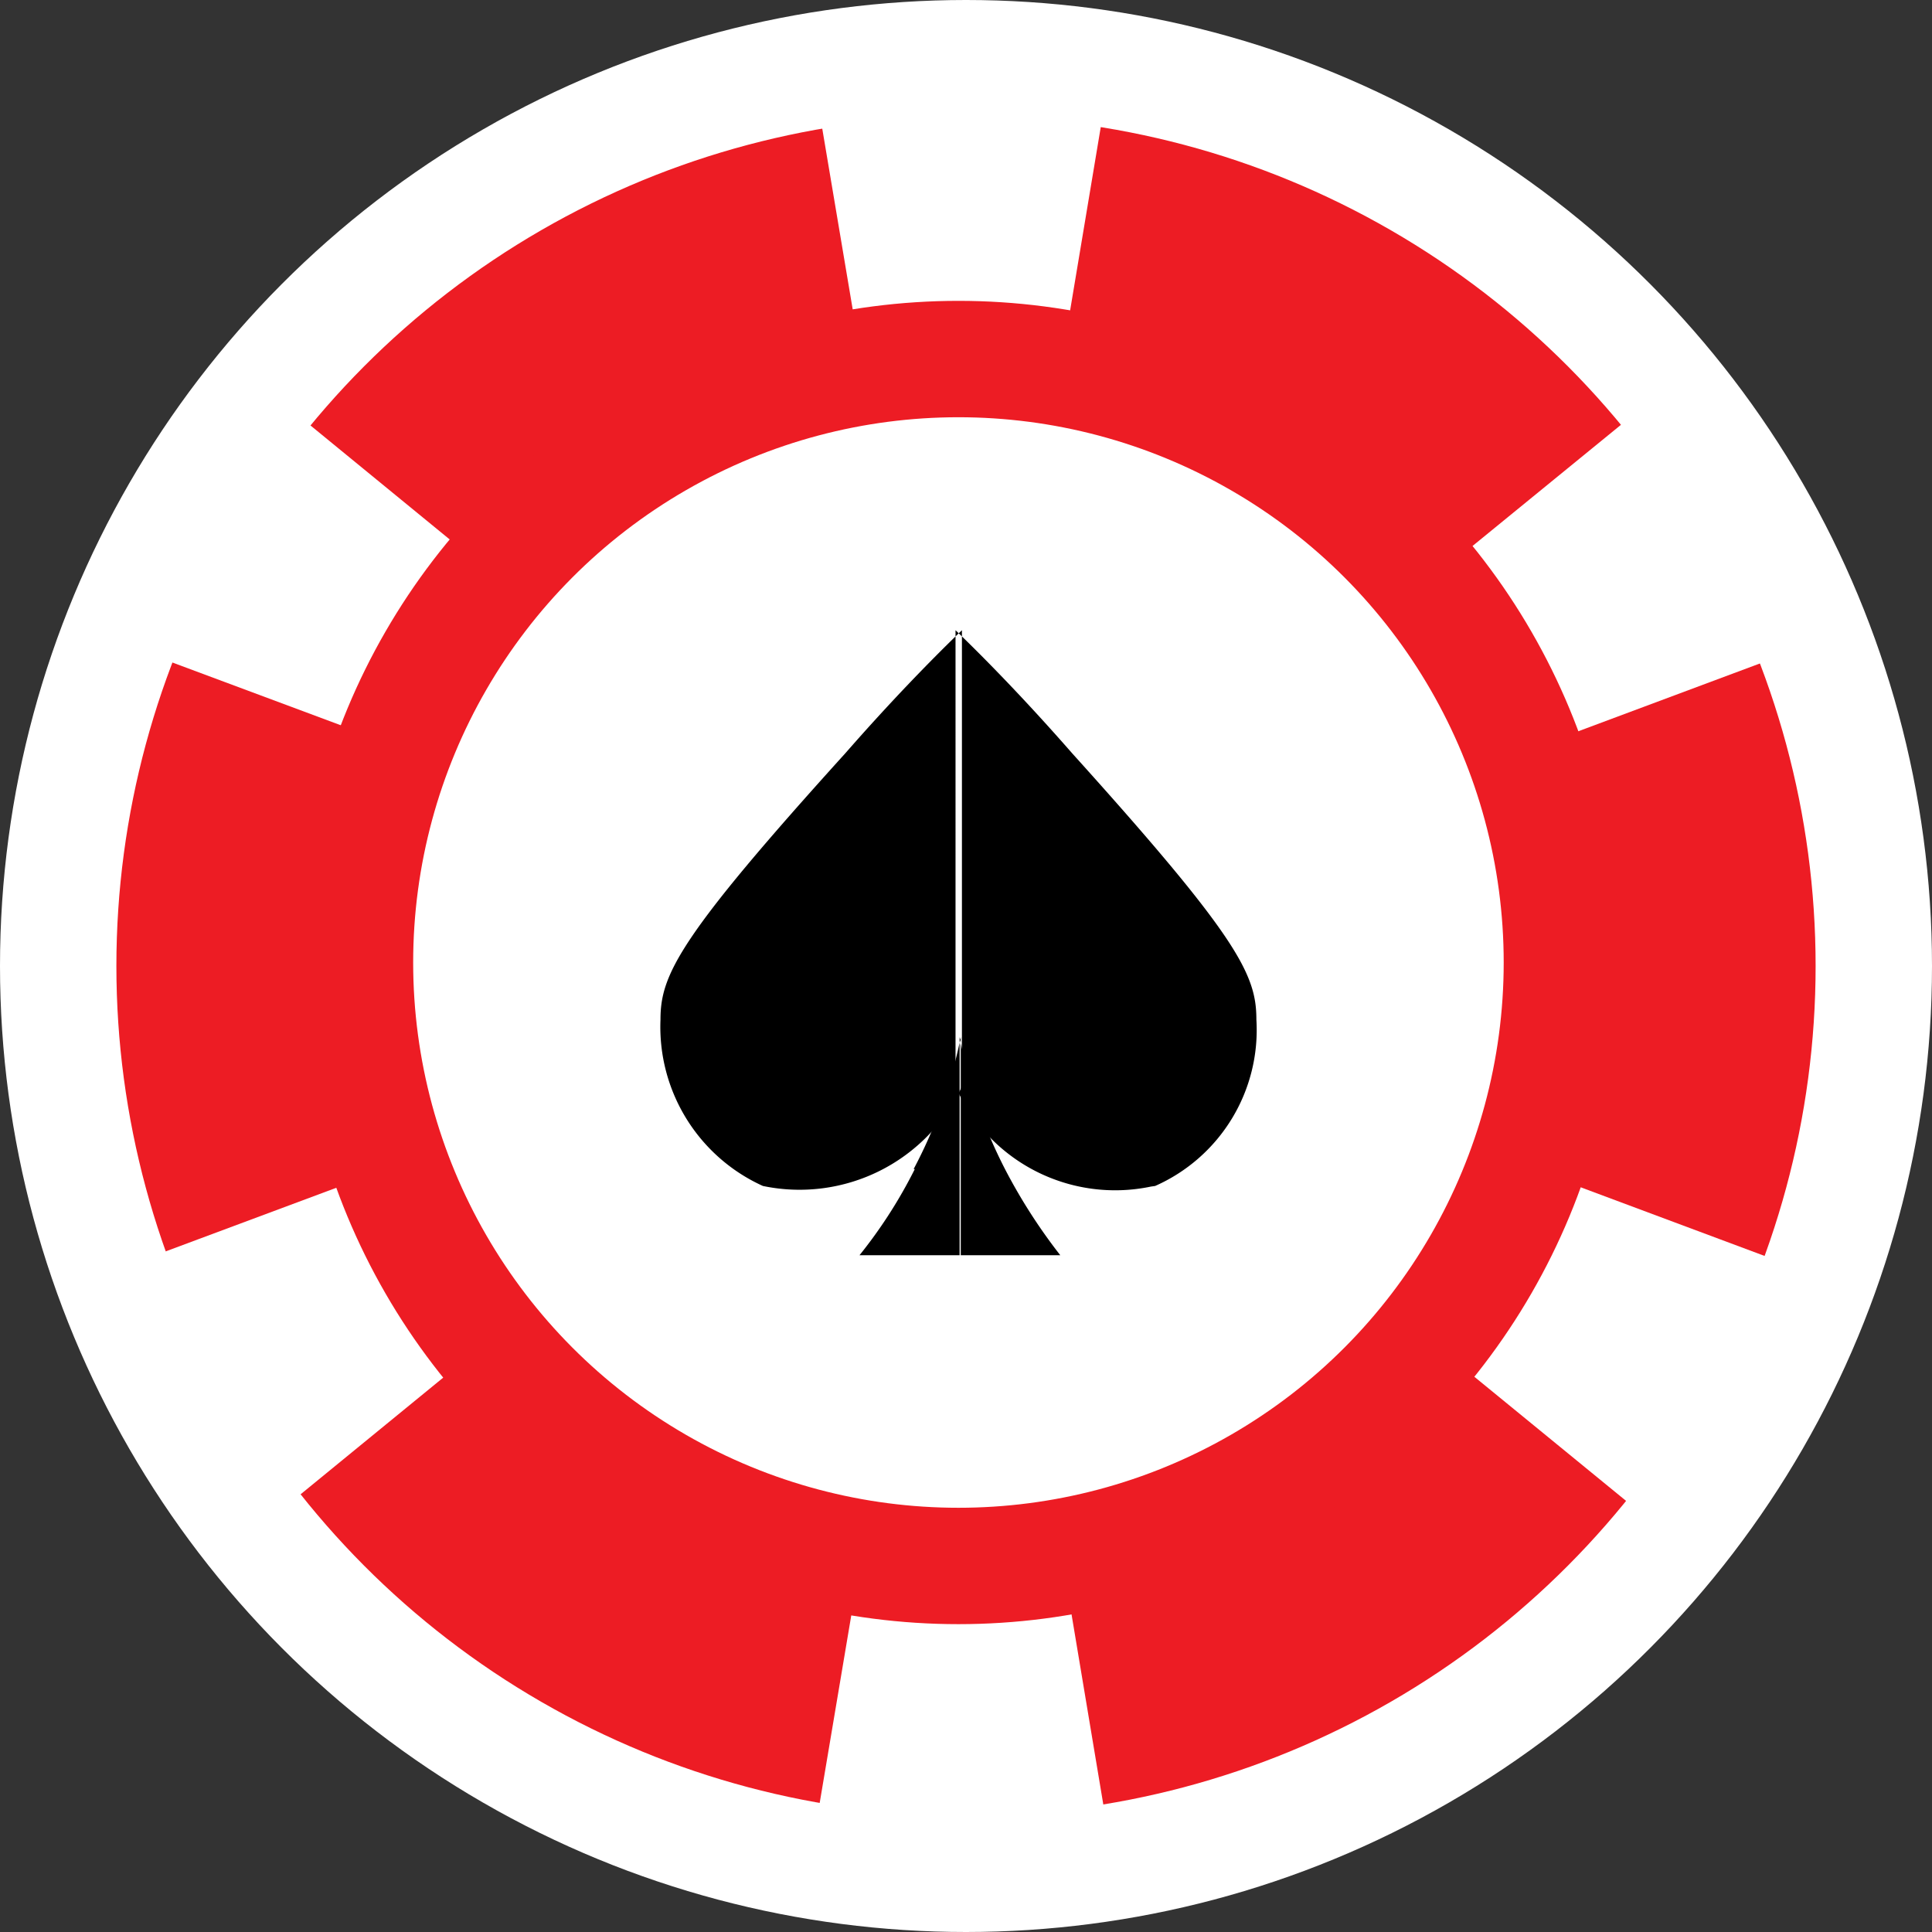 <svg id="Layer_1" data-name="Layer 1" xmlns="http://www.w3.org/2000/svg" width="1.17cm" height="1.17cm" viewBox="0 0 33.2 33.2"><rect x="0" y="0" width="33.2" height="33.2" fill="#333333" stroke="none"/><defs><style>.cls-1{fill:#ed1c24;stroke:#fff;}.cls-1,.cls-3{stroke-miterlimit:10;stroke-width:2px;}.cls-2,.cls-3{fill:#fff;}.cls-3{stroke:#ed1c24;}</style></defs><circle class="cls-1" cx="16.6" cy="16.6" r="15.6"/><path class="cls-2" d="M18.33.78" transform="translate(-0.41 -0.33)"/><polygon class="cls-2" points="16.52 1.32 19.06 1.32 17.79 8.92 16.52 16.52 15.26 8.92 13.98 1.32 16.52 1.32"/><polygon class="cls-2" points="16.52 31.61 13.98 31.61 15.26 24.01 16.52 16.41 17.79 24.01 19.06 31.61 16.52 31.61"/><polygon class="cls-2" points="29.86 8.88 31.13 11.07 23.87 13.78 16.61 16.48 22.6 11.59 28.59 6.7 29.86 8.88"/><polygon class="cls-2" points="3.28 8.84 4.54 6.66 10.5 11.54 16.45 16.41 9.23 13.72 2.01 11.03 3.28 8.84"/><polygon class="cls-2" points="29.69 24 28.43 26.19 22.44 21.29 16.45 16.4 23.7 19.11 30.96 21.82 29.69 24"/><polygon class="cls-2" points="3.28 24 2 21.82 9.27 19.11 16.52 16.4 10.53 21.29 4.54 26.19 3.28 24"/><circle class="cls-3" cx="16.47" cy="16.54" r="10.37"/><path d="M16.37,19.9" transform="translate(-0.41 -0.33)"/><path d="M13.52,20.71a3,3,0,0,1-1.76-2.86c0-.77.32-1.42,3.18-4.58.77-.88,1.47-1.6,2-2.11V19A3.08,3.08,0,0,1,13.52,20.71Zm6.74,0A2.93,2.93,0,0,0,22,17.85c0-.77-.31-1.41-3.17-4.58-.77-.88-1.47-1.6-2-2.11V19a3,3,0,0,0,3.36,1.72Z" transform="translate(-0.41 -0.33)"/><path d="M17.68,20.42a9.55,9.55,0,0,0,.95,1.48H16.9V18.15A8.36,8.36,0,0,0,17.68,20.42Zm-1.55,0a8.27,8.27,0,0,1-.95,1.48h1.74V18.15a8.32,8.32,0,0,1-.81,2.27Z" transform="translate(-0.41 -0.33)"/></svg>